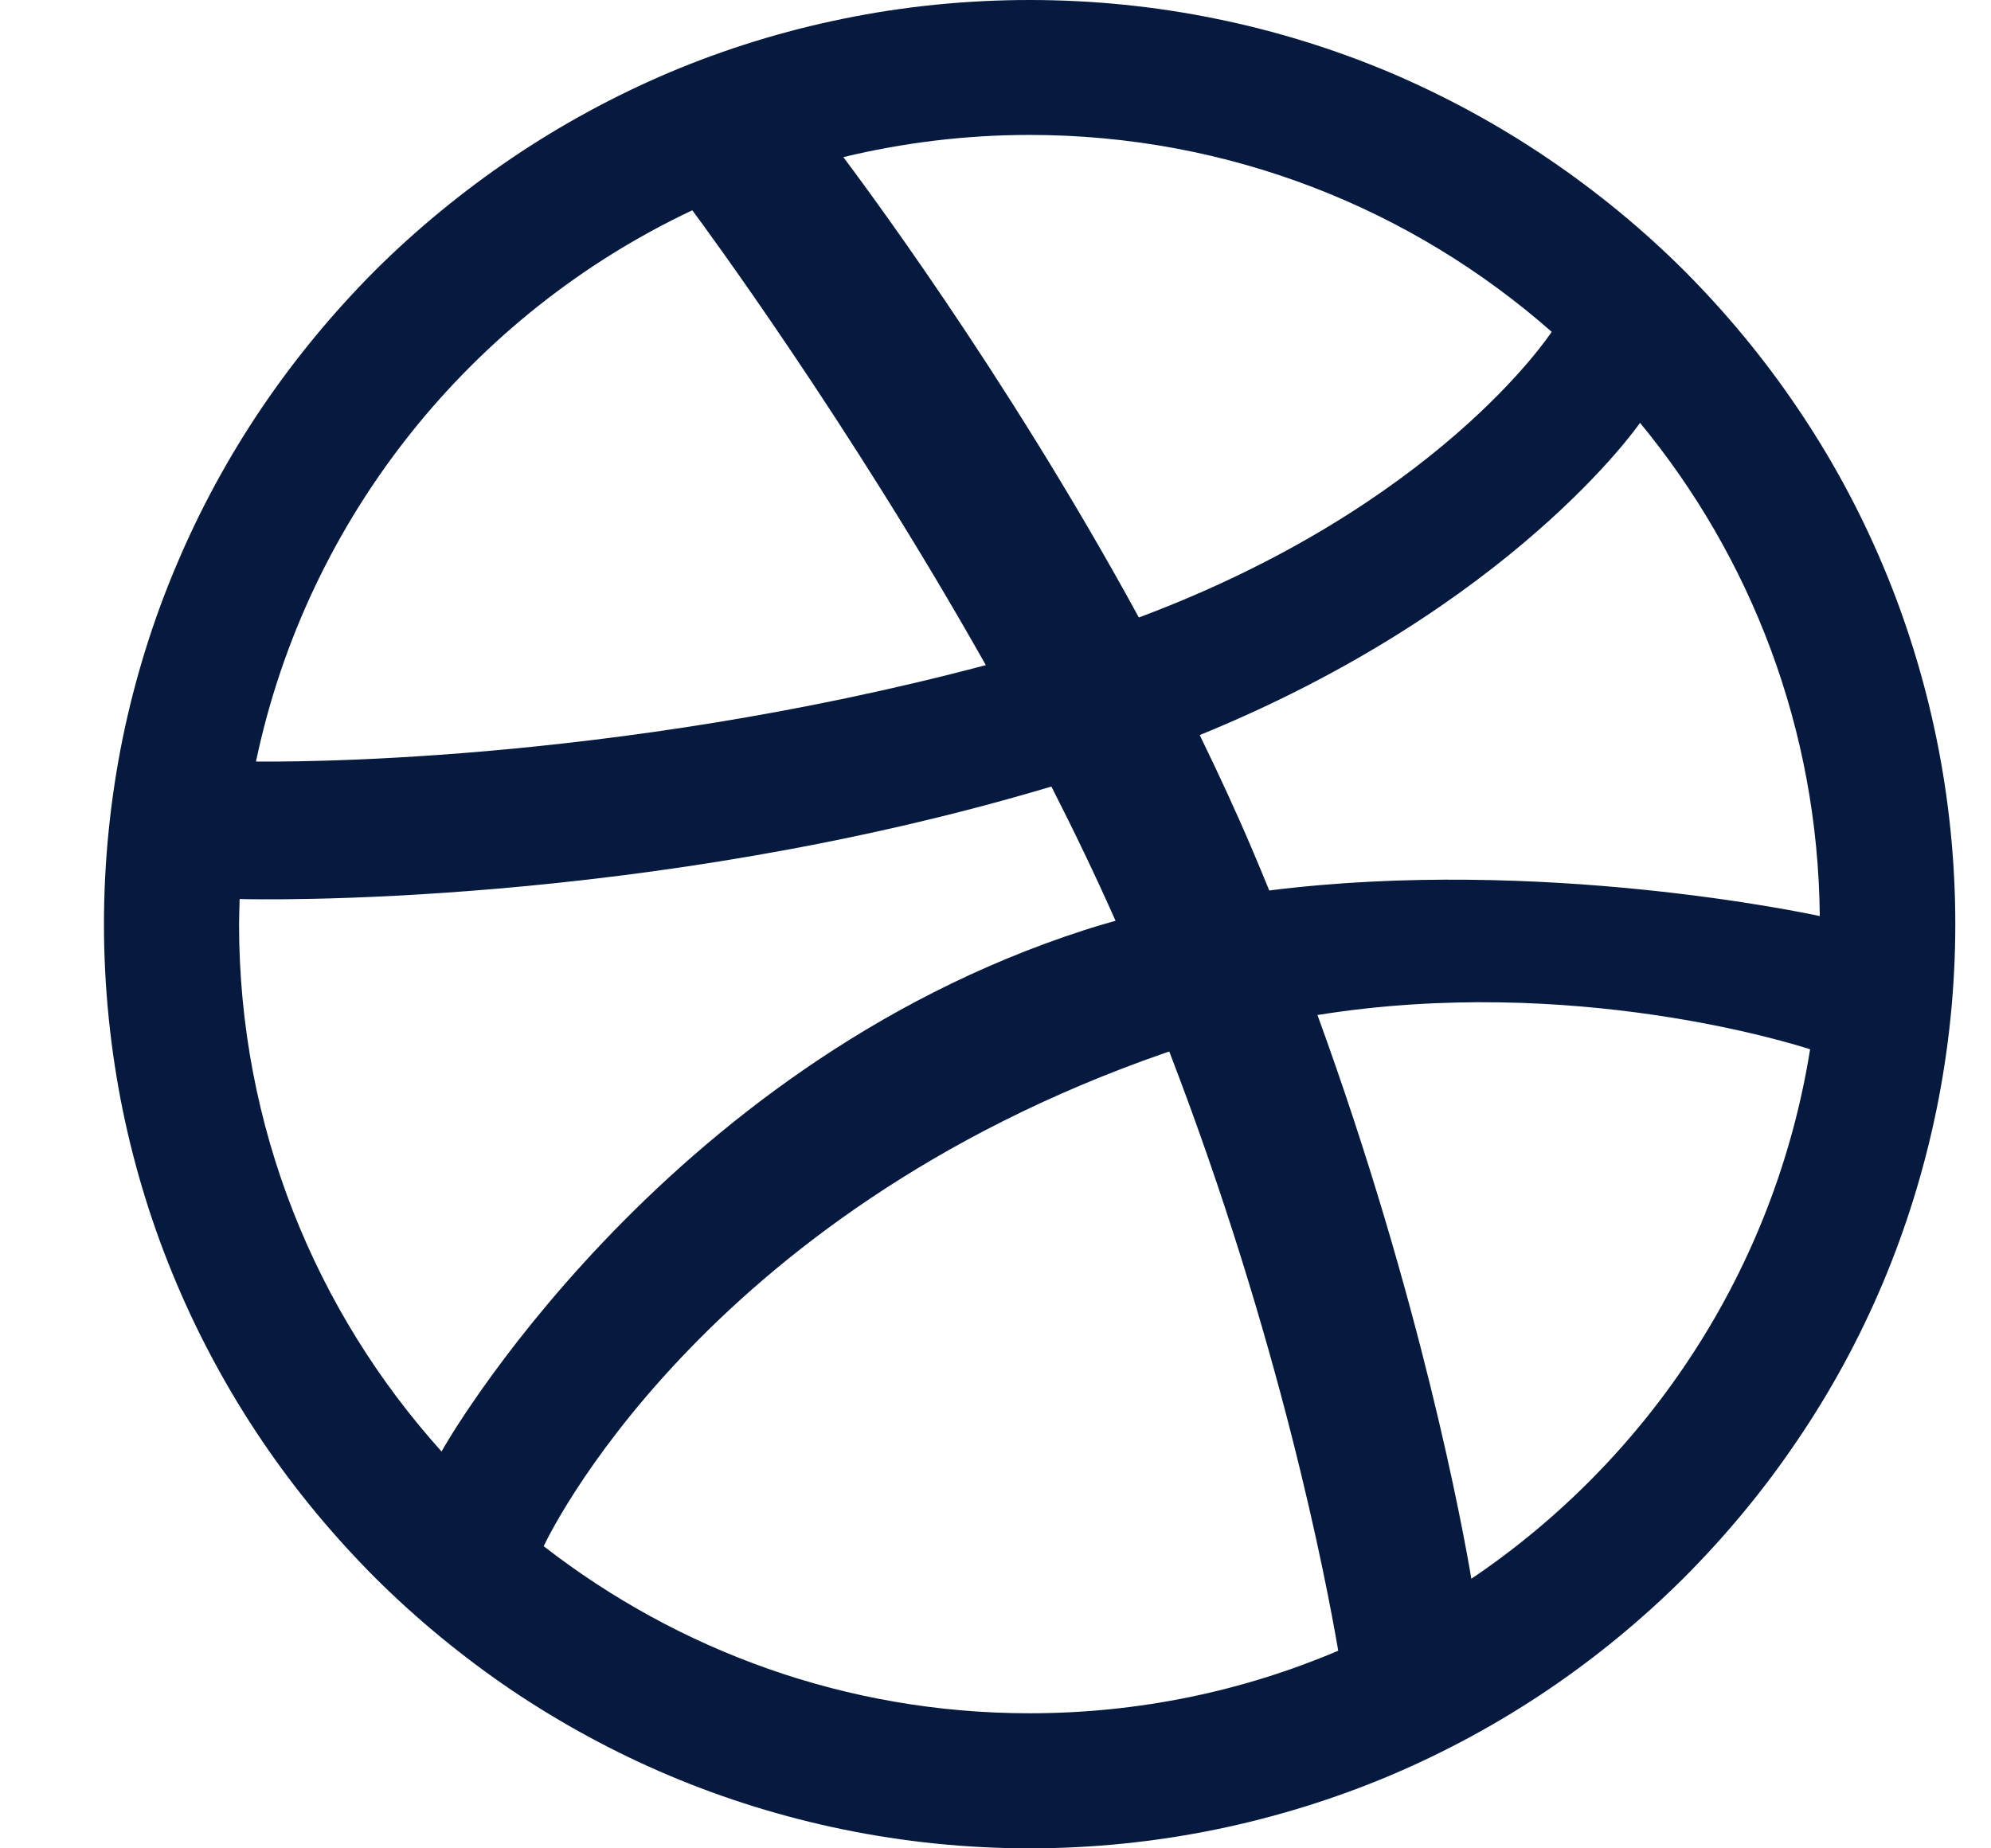 <svg width="14" height="13" viewBox="0 0 14 13" fill="none" xmlns="http://www.w3.org/2000/svg">
<path fill-rule="evenodd" clip-rule="evenodd" d="M13.749 6.5C13.749 6.94 13.704 7.38 13.616 7.808C13.53 8.227 13.403 8.637 13.237 9.03C13.074 9.416 12.872 9.787 12.636 10.134C12.404 10.478 12.136 10.801 11.842 11.096C11.548 11.389 11.224 11.656 10.879 11.889C10.532 12.123 10.159 12.325 9.774 12.488C9.38 12.654 8.969 12.781 8.551 12.867C8.122 12.955 7.681 13 7.24 13C6.799 13 6.357 12.955 5.929 12.867C5.51 12.781 5.099 12.654 4.706 12.488C4.32 12.325 3.948 12.123 3.6 11.889C3.256 11.656 2.931 11.389 2.637 11.096C2.343 10.801 2.075 10.478 1.843 10.134C1.608 9.787 1.406 9.415 1.243 9.03C1.076 8.637 0.949 8.227 0.863 7.808C0.776 7.38 0.731 6.94 0.731 6.5C0.731 6.059 0.776 5.619 0.863 5.191C0.949 4.773 1.076 4.362 1.243 3.97C1.406 3.584 1.608 3.212 1.843 2.865C2.076 2.521 2.343 2.198 2.637 1.903C2.931 1.61 3.256 1.344 3.6 1.111C3.948 0.876 4.32 0.674 4.706 0.51C5.099 0.344 5.51 0.217 5.929 0.132C6.357 0.044 6.799 0 7.24 0C7.681 0 8.122 0.044 8.551 0.132C8.969 0.217 9.38 0.344 9.774 0.51C10.159 0.674 10.532 0.876 10.879 1.111C11.224 1.344 11.548 1.61 11.842 1.903C12.136 2.198 12.404 2.521 12.636 2.865C12.872 3.212 13.074 3.584 13.237 3.97C13.403 4.362 13.53 4.773 13.616 5.191C13.704 5.619 13.749 6.059 13.749 6.5ZM4.868 1.479C3.318 2.21 2.161 3.637 1.8 5.356C1.947 5.357 4.263 5.386 6.932 4.678C5.97 2.971 4.942 1.578 4.868 1.479ZM7.393 5.532C4.53 6.388 1.784 6.327 1.685 6.323C1.684 6.382 1.681 6.44 1.681 6.5C1.681 7.926 2.22 9.226 3.105 10.209C3.103 10.206 4.625 7.511 7.624 6.542C7.697 6.518 7.77 6.497 7.844 6.476C7.704 6.16 7.552 5.844 7.393 5.532ZM10.911 2.334C9.932 1.472 8.647 0.949 7.24 0.949C6.788 0.949 6.35 1.004 5.93 1.105C6.013 1.217 7.058 2.6 8.008 4.343C10.106 3.558 10.897 2.354 10.911 2.334ZM8.222 7.396C8.21 7.4 8.198 7.403 8.185 7.408C4.906 8.549 3.835 10.85 3.823 10.875C4.767 11.608 5.95 12.05 7.24 12.05C8.009 12.05 8.743 11.894 9.41 11.61C9.327 11.125 9.004 9.425 8.222 7.396ZM10.346 11.104C11.594 10.262 12.481 8.927 12.728 7.38C12.614 7.343 11.058 6.851 9.264 7.139C9.993 9.14 10.29 10.769 10.346 11.104ZM8.436 5.17C8.565 5.435 8.69 5.704 8.805 5.975C8.846 6.072 8.886 6.167 8.925 6.263C10.835 6.023 12.716 6.426 12.796 6.443C12.784 5.127 12.312 3.919 11.532 2.974C11.522 2.989 10.63 4.275 8.436 5.17Z" fill="#061A40" fill-opacity="1"/>
</svg>
